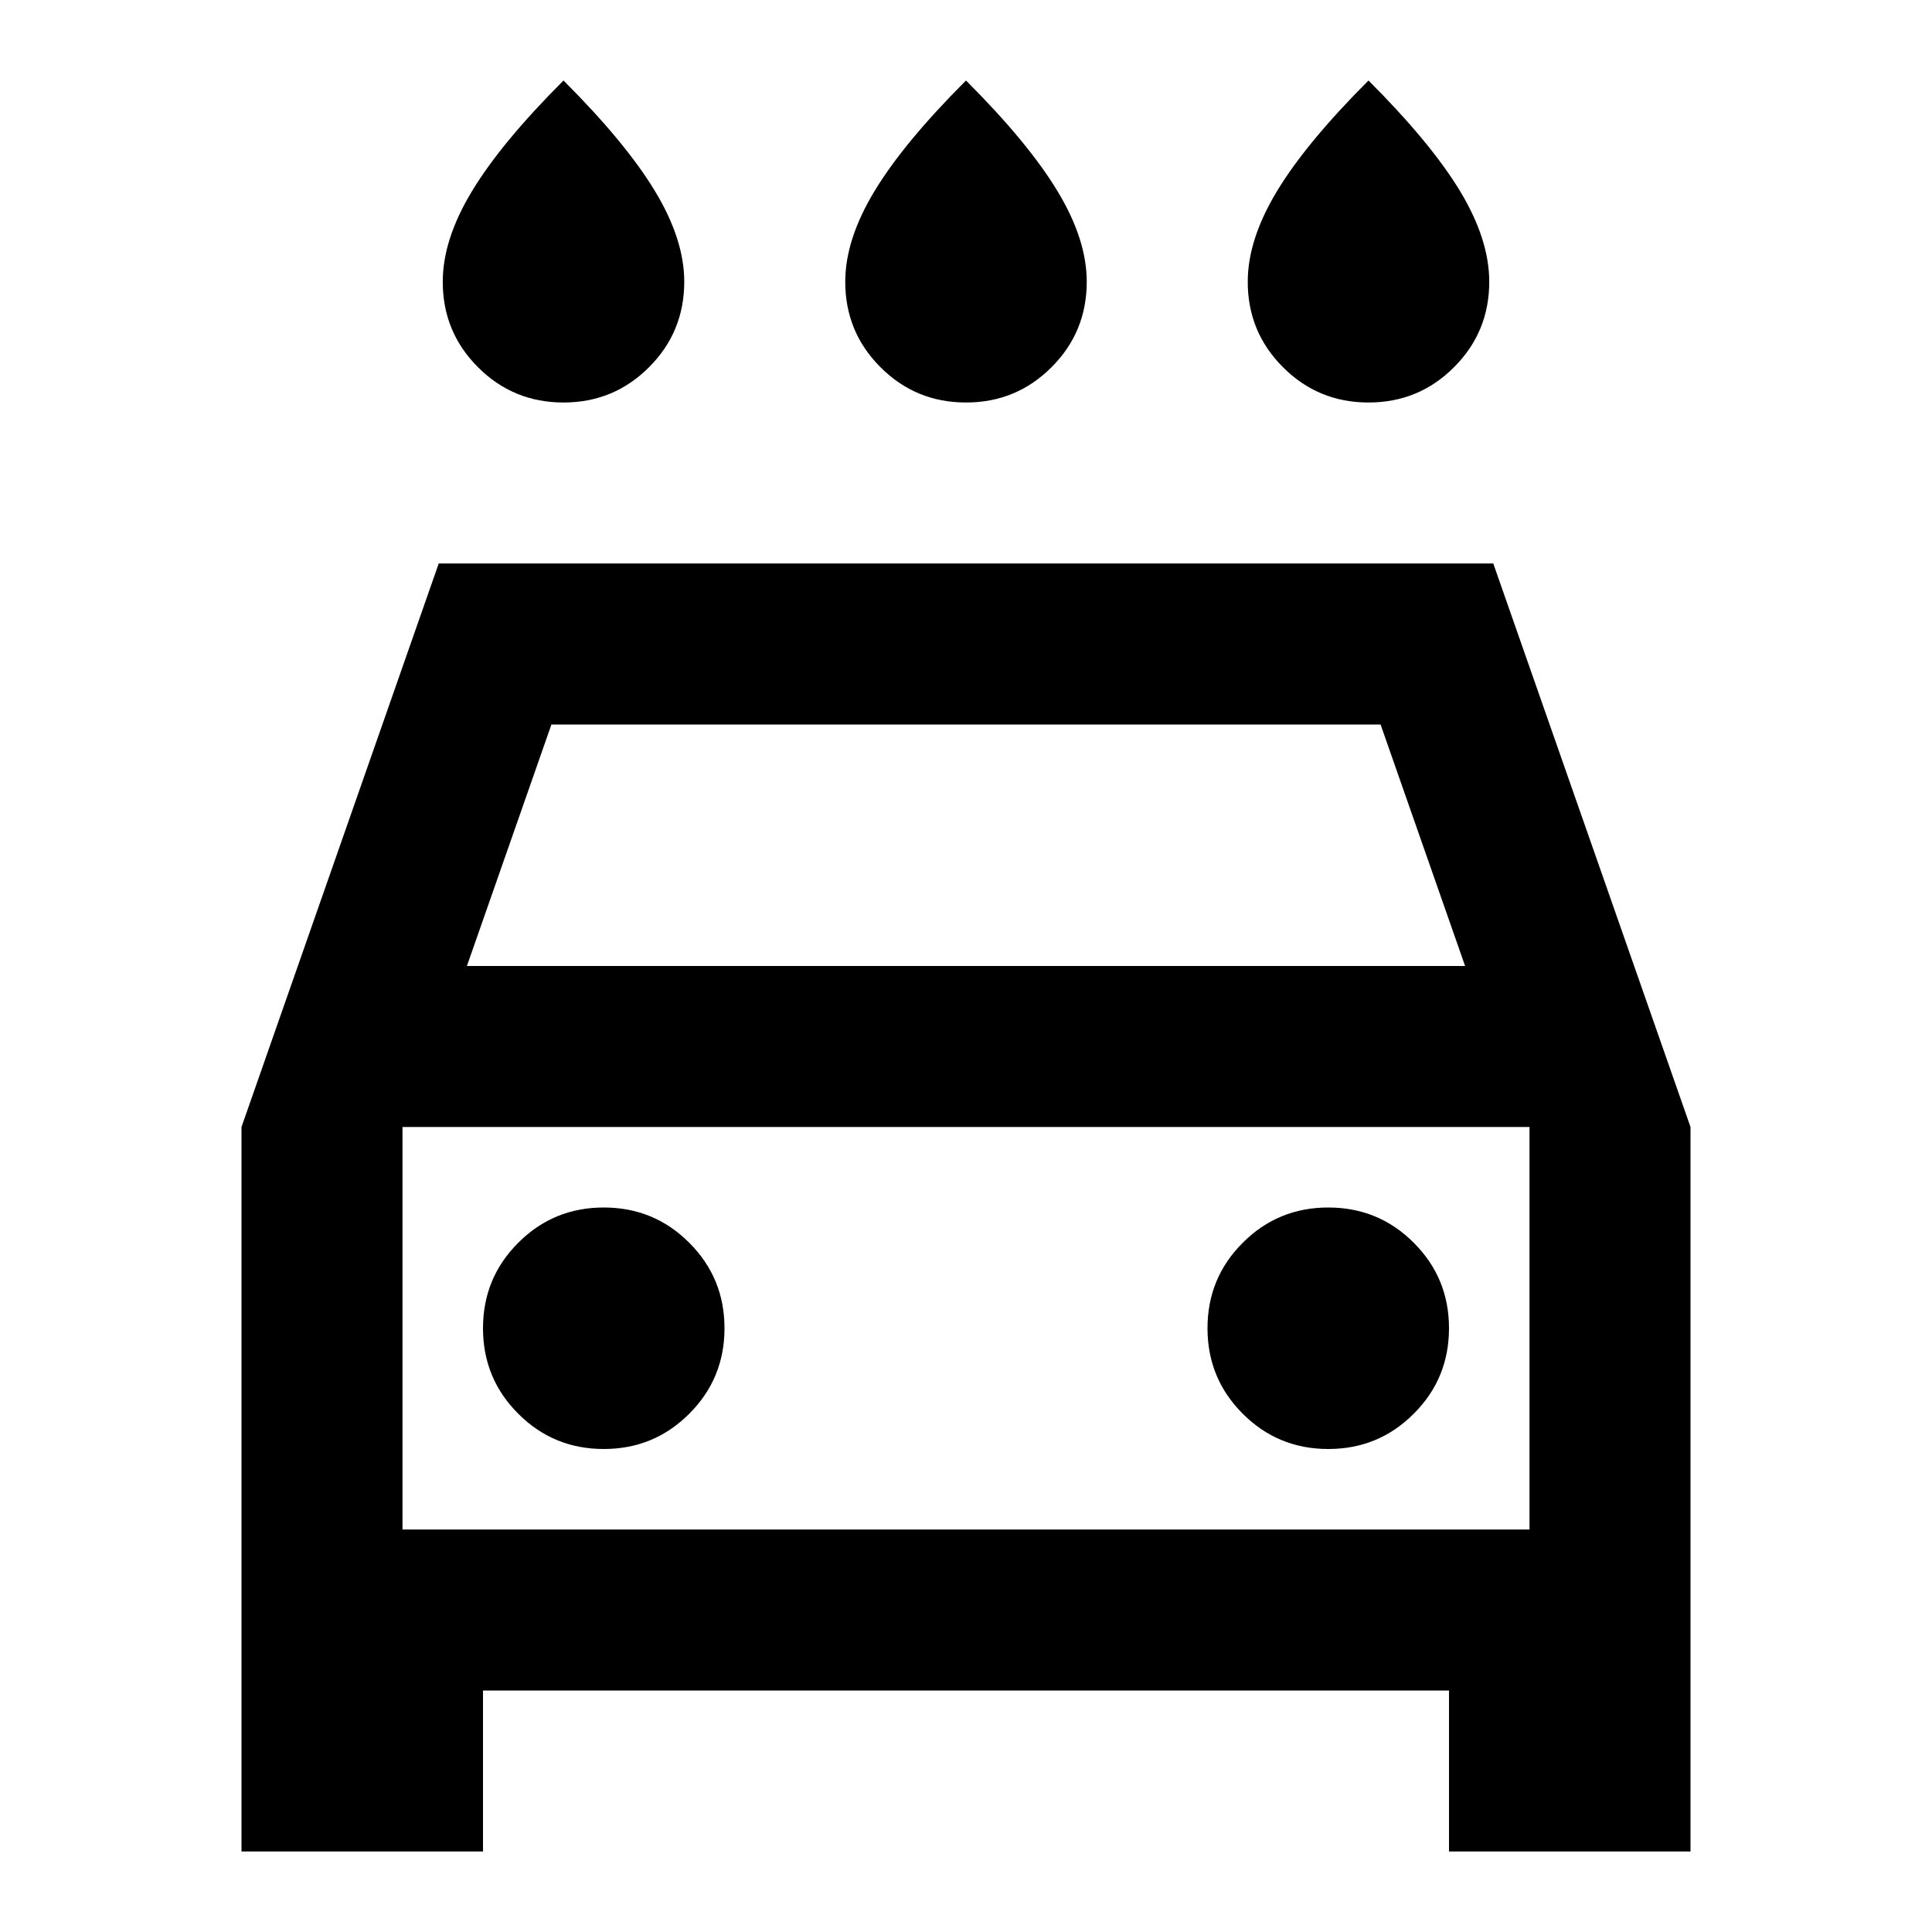 <svg xmlns="http://www.w3.org/2000/svg" height="24" width="24"><path d="M12 5q-.625 0-1.062-.438Q10.5 4.125 10.5 3.5q0-.525.363-1.125Q11.225 1.775 12 1q.775.775 1.137 1.375.363.6.363 1.125 0 .625-.438 1.062Q12.625 5 12 5ZM7 5q-.625 0-1.062-.438Q5.5 4.125 5.5 3.5q0-.525.363-1.125Q6.225 1.775 7 1q.775.775 1.137 1.375.363.6.363 1.125 0 .625-.438 1.062Q7.625 5 7 5Zm10 0q-.625 0-1.062-.438Q15.5 4.125 15.5 3.5q0-.525.363-1.125Q16.225 1.775 17 1q.775.775 1.138 1.375.362.6.362 1.125 0 .625-.438 1.062Q17.625 5 17 5ZM3 23v-9l2.45-7h13.1L21 14v9h-3v-2H6v2Zm2.8-11h12.4l-1.05-3H6.85ZM5 14v5Zm2.5 4q.625 0 1.062-.438Q9 17.125 9 16.5t-.438-1.062Q8.125 15 7.5 15t-1.062.438Q6 15.875 6 16.5t.438 1.062Q6.875 18 7.5 18Zm9 0q.625 0 1.062-.438Q18 17.125 18 16.5t-.438-1.062Q17.125 15 16.5 15t-1.062.438Q15 15.875 15 16.5t.438 1.062Q15.875 18 16.5 18ZM5 19h14v-5H5Z"/></svg>